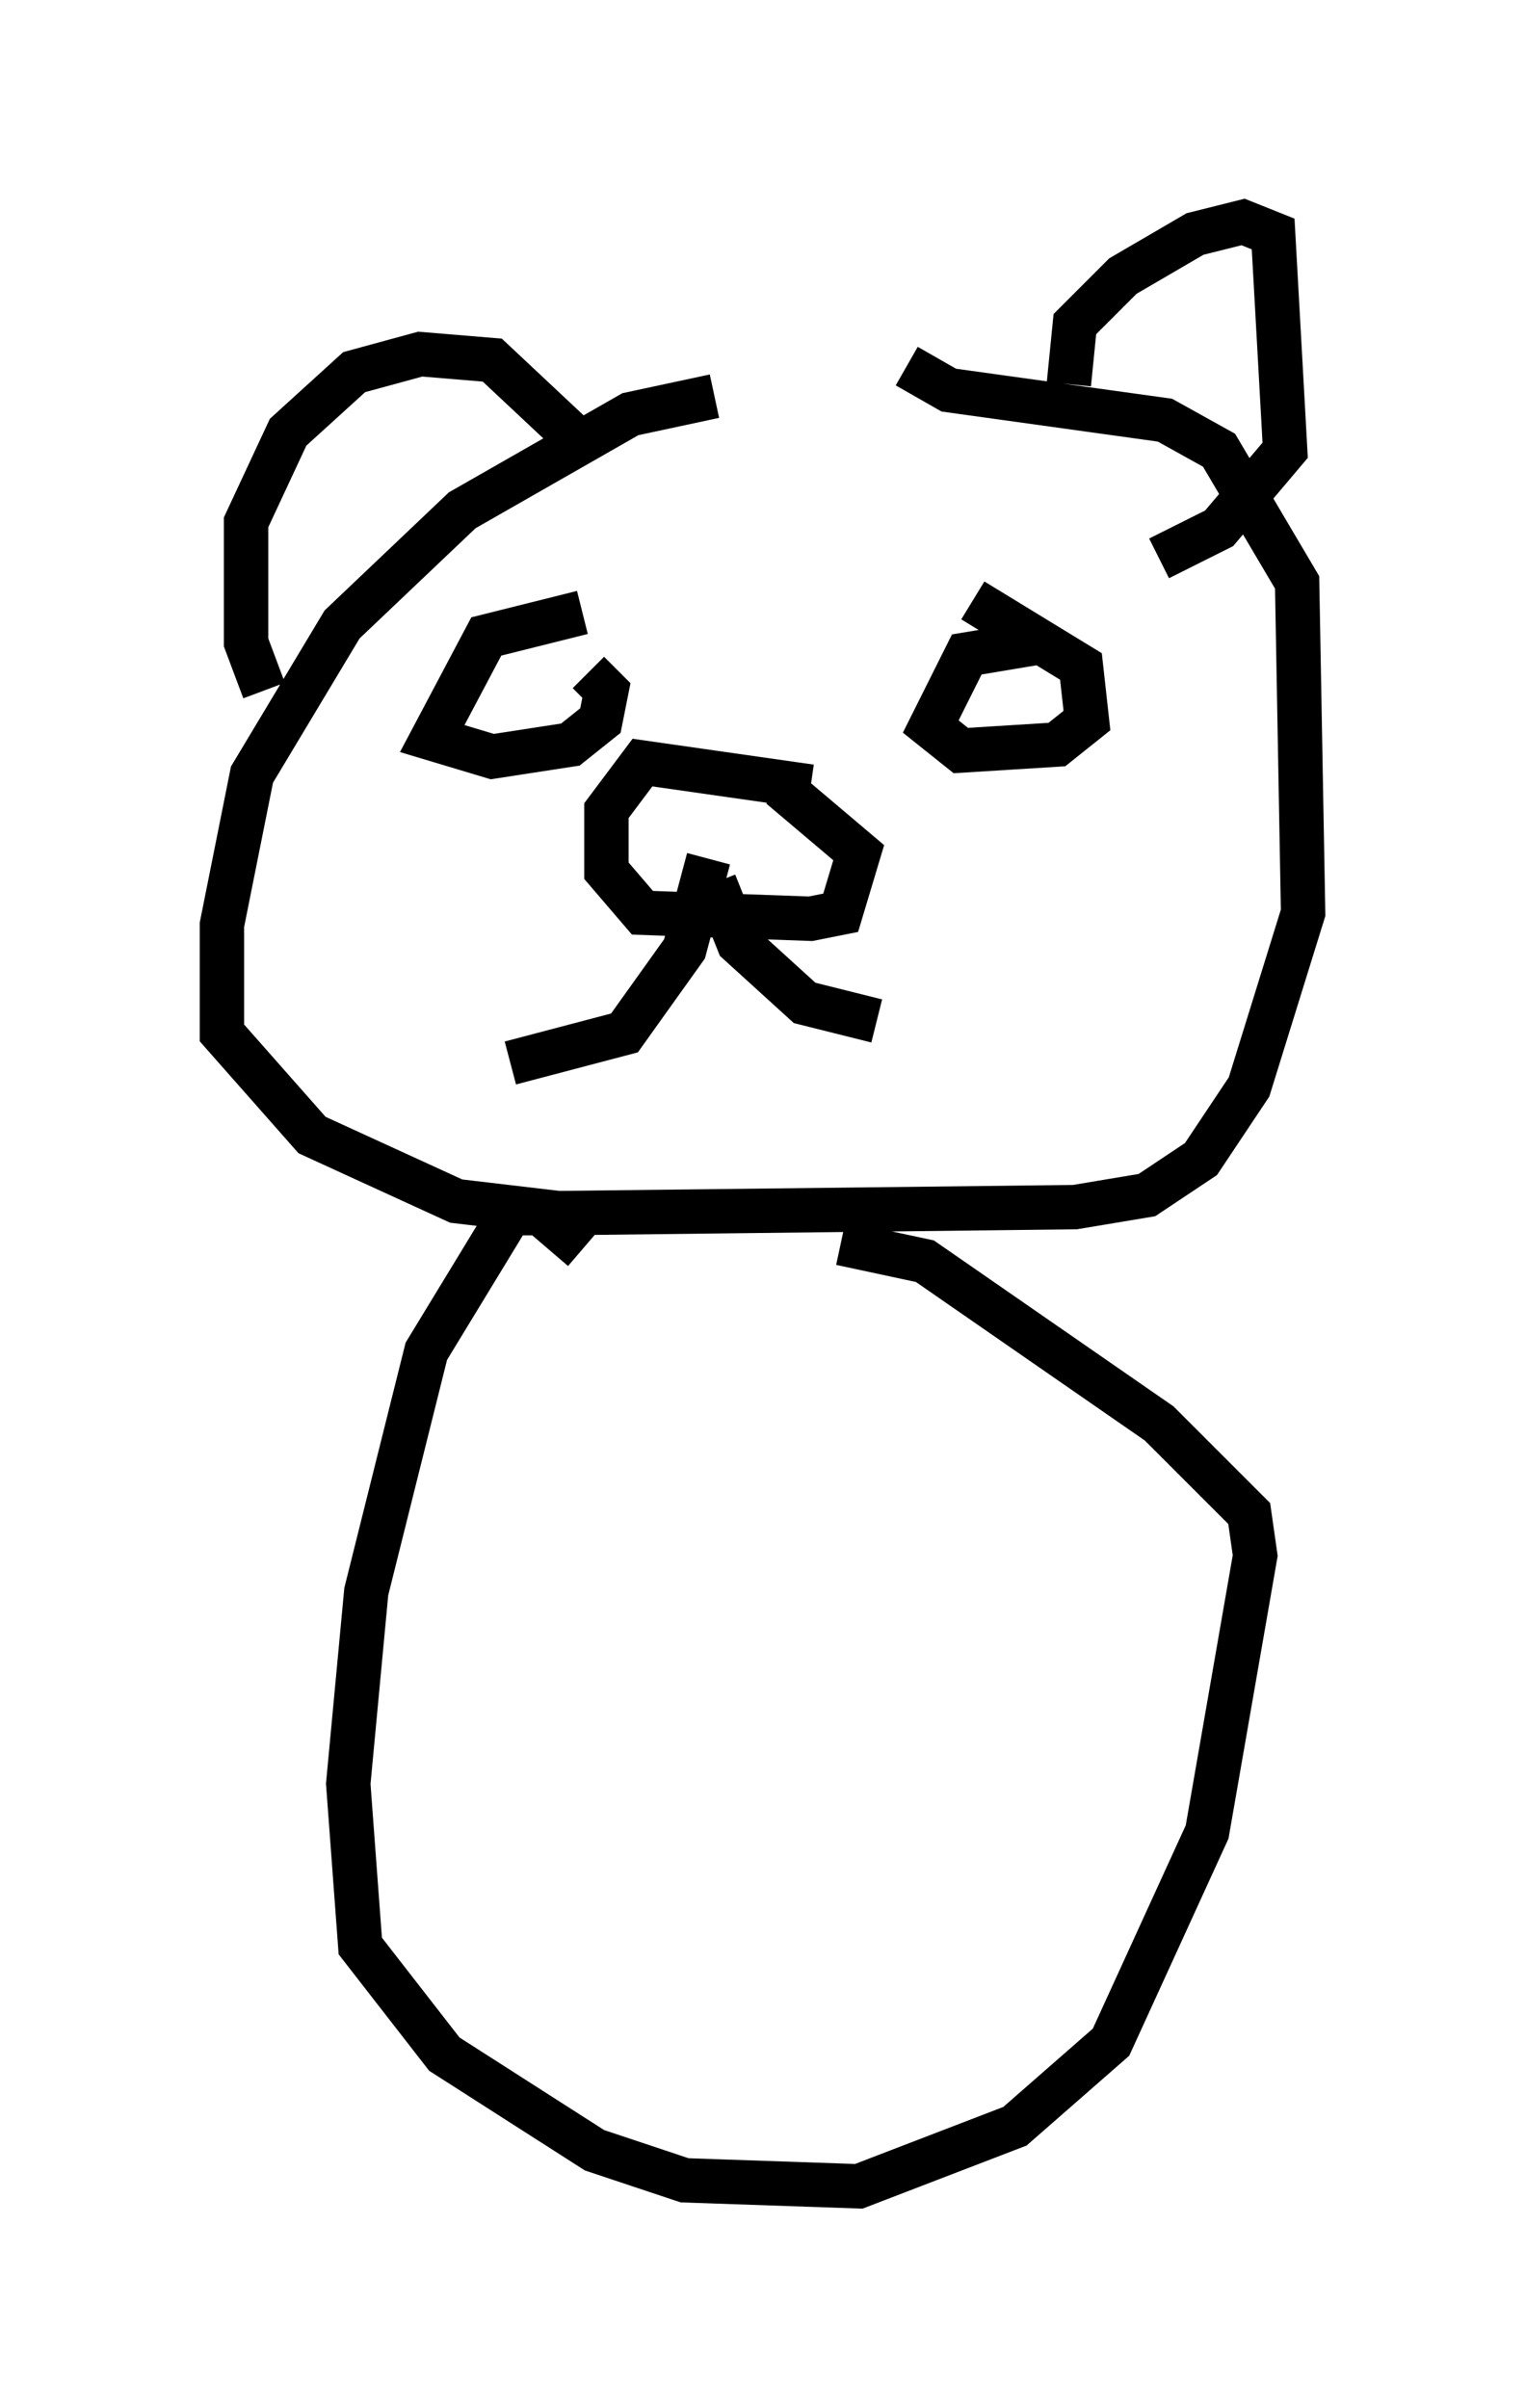 <?xml version="1.0" encoding="utf-8" ?>
<svg baseProfile="full" height="54.249" version="1.1" width="34.357" xmlns="http://www.w3.org/2000/svg" xmlns:ev="http://www.w3.org/2001/xml-events" xmlns:xlink="http://www.w3.org/1999/xlink"><defs /><rect fill="white" height="54.249" width="34.357" x="0" y="0" /><path d="M21.644, 9.195 m-5.548, -0.271 l-1.894, 0.406 -3.789, 2.165 l-2.706, 2.571 -2.03, 3.383 l-0.677, 3.383 0.0, 2.436 l2.03, 2.3 3.248, 1.488 l2.3, 0.271 11.637, -0.135 l1.624, -0.271 1.218, -0.812 l1.083, -1.624 1.218, -3.924 l-0.135, -7.442 -1.759, -2.977 l-1.218, -0.677 -4.871, -0.677 l-0.947, -0.541 m-2.165, 9.472 l-3.789, -0.541 -0.812, 1.083 l0.0, 1.353 0.812, 0.947 l3.789, 0.135 0.677, -0.135 l0.406, -1.353 -1.759, -1.488 m-1.624, 1.624 l-0.541, 2.03 -1.353, 1.894 l-2.571, 0.677 m4.601, -4.059 l0.541, 1.353 1.488, 1.353 l1.624, 0.406 m-6.631, -9.202 l-2.165, 0.541 -1.218, 2.3 l1.353, 0.406 1.759, -0.271 l0.677, -0.541 0.135, -0.677 l-0.406, -0.406 m10.149, -0.677 l-1.624, 0.271 -0.812, 1.624 l0.677, 0.541 2.165, -0.135 l0.677, -0.541 -0.135, -1.218 l-2.436, -1.488 m-15.967, 2.03 l-0.406, -1.083 0.0, -2.706 l0.947, -2.03 1.488, -1.353 l1.488, -0.406 1.624, 0.135 l2.165, 2.03 m10.825, -1.488 l0.135, -1.353 1.083, -1.083 l1.624, -0.947 1.083, -0.271 l0.677, 0.271 0.271, 4.871 l-1.488, 1.759 -1.353, 0.677 m-12.99, 15.561 l-0.947, -0.812 -0.677, 0.0 l-1.894, 3.112 -1.353, 5.413 l-0.406, 4.33 0.271, 3.654 l1.894, 2.436 3.383, 2.165 l2.03, 0.677 3.924, 0.135 l3.518, -1.353 2.165, -1.894 l2.165, -4.736 1.083, -6.225 l-0.135, -0.947 -2.03, -2.03 l-5.277, -3.654 -1.894, -0.406 " fill="none" stroke="black" stroke-width="1" /></svg>